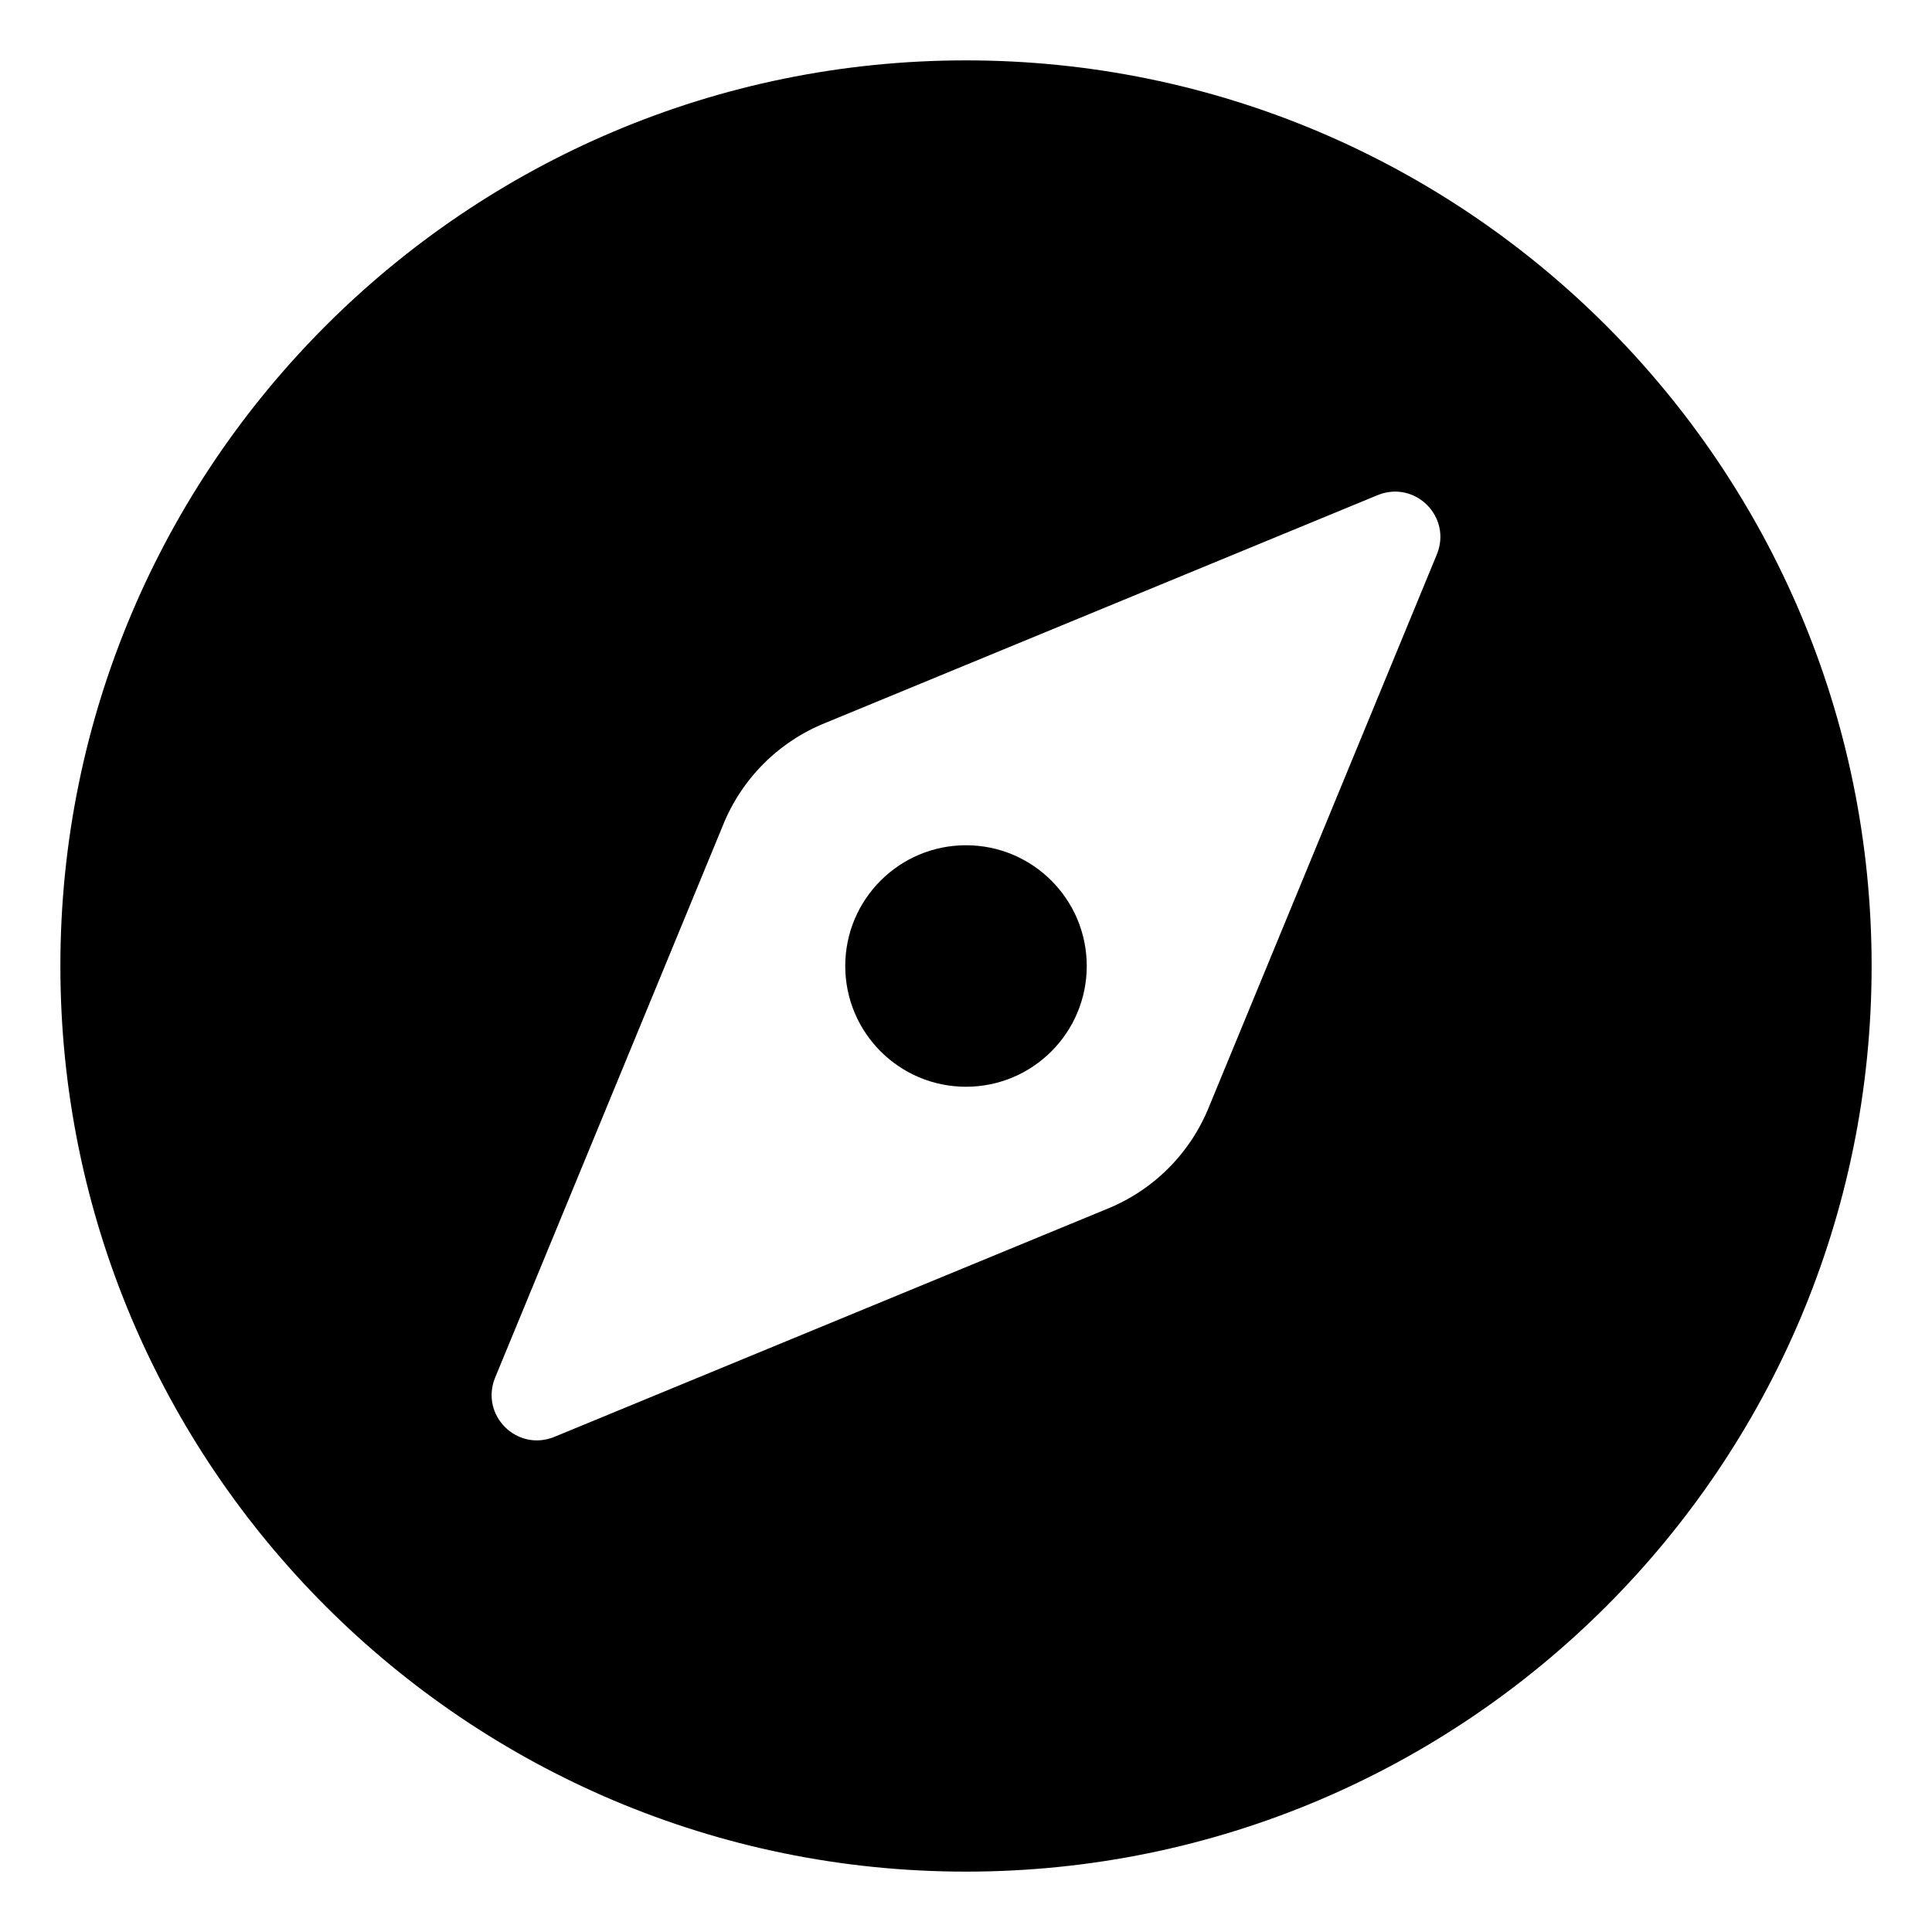<svg enable-background="new 0 0 32 32" height="512" viewBox="0 0 32 32" width="512" xmlns="http://www.w3.org/2000/svg"><g id="Layer_1"><g><g><g><g><path d="m16 1c-8.28 0-15 6.72-15 15s6.72 15 15 15 15-6.72 15-15-6.72-15-15-15zm7.8 8.18-3.77 9.14c-.31.78-.93 1.4-1.71 1.71l-9.14 3.77c-.62.25-1.23-.36-.98-.98l3.77-9.14c.31-.78.93-1.4 1.71-1.71l9.14-3.77c.62-.25 1.23.36.98.98z" fill="rgb(0,0,0)"/></g></g><g><circle cx="16" cy="16" fill="rgb(0,0,0)" r="2"/></g></g></g></g></svg>